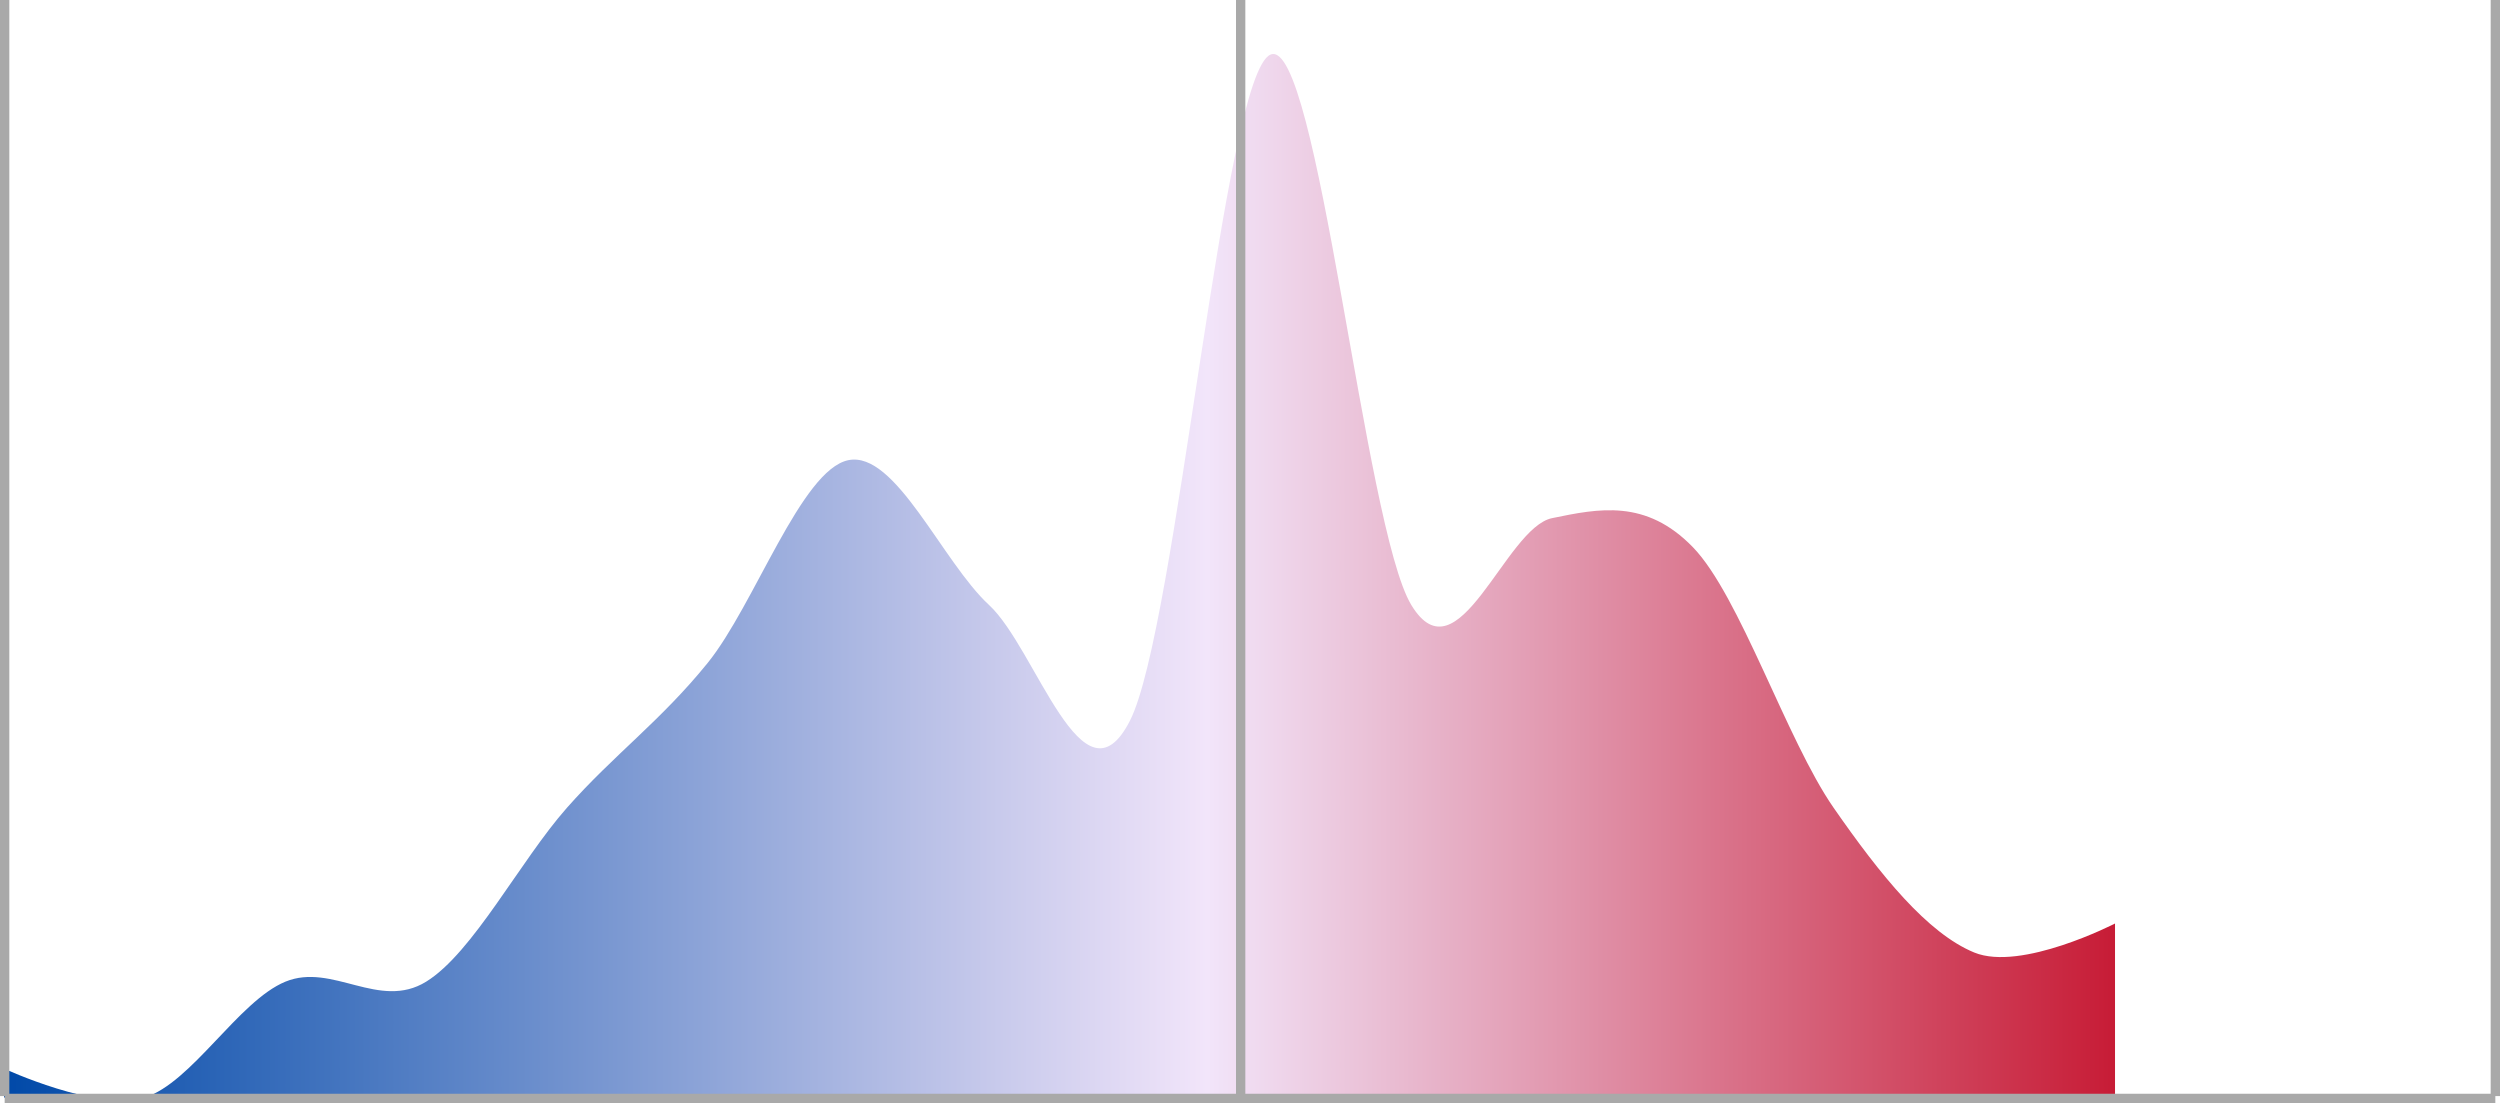 <svg xmlns="http://www.w3.org/2000/svg" xmlns:xlink="http://www.w3.org/1999/xlink" viewBox="0 0 536 236.5"><defs><style>.cls-1{fill:#fff;stroke:#a9a9a9;stroke-miterlimit:10;stroke-width:2px;}.cls-2{fill:url(#linear-gradient);}</style><linearGradient id="linear-gradient" x1="0.84" y1="123.77" x2="453.46" y2="123.77" gradientUnits="userSpaceOnUse"><stop offset="0" stop-color="#0049a8"/><stop offset="0.57" stop-color="#f2e5fa"/><stop offset="1" stop-color="#c71c36"/></linearGradient><symbol id="Hashmarks" data-name="Hashmarks" viewBox="0 0 536 236.5"><line class="cls-1" x1="535" x2="535" y2="235"/><line class="cls-1" x1="266" x2="266" y2="235"/><line class="cls-1" x1="1" x2="1" y2="235"/><line class="cls-1" x1="1" y1="235.5" x2="535" y2="235.5"/></symbol></defs><title>statehouse_eg_plan_curve</title><g id="Layer_2" data-name="Layer 2"><g id="Final_Items_PLAN" data-name="Final Items PLAN"><g id="statehouse_eg_plan_curve"><path id="statehouse_eg_plan_curve_2020" class="cls-2" d="M.86,235.31l452.6-.18V198s-20.12,10.36-30.18,6.22-20.11-16.57-30.17-31.06S373,127.65,362.94,117.3s-20.12-8.29-30.18-6.21-20.12,35.19-30.17,18.63S282.47,7.56,272.41,11.7,252.3,134.9,242.24,154.56,222.12,139,212.06,129.72,192,96.59,181.89,98.66s-20.12,31.06-30.17,43.48-20.12,19.67-30.18,31.06-20.12,31.06-30.17,37.27-20.12-4.14-30.18,0S41.08,232.21,31,235.31.84,229.1.84,229.1Z"/><use width="536" height="236.5" xlink:href="#Hashmarks"/></g></g></g></svg>